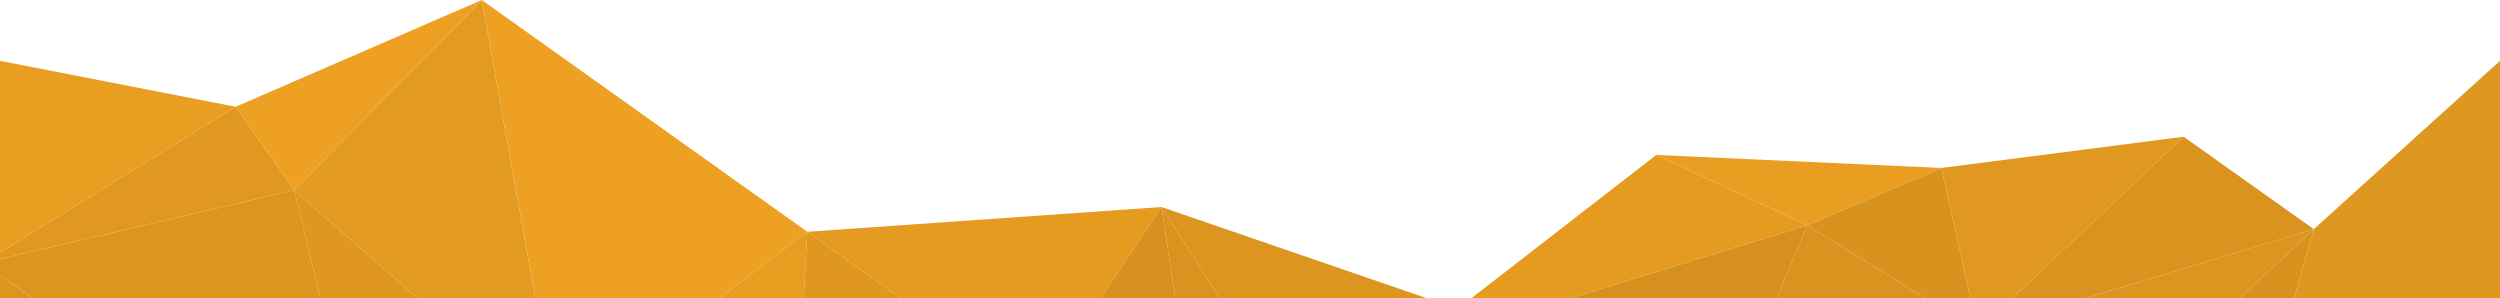 <svg xmlns="http://www.w3.org/2000/svg" width="1920" height="229"><g fill="none" fill-rule="evenodd"><path fill="#DC951F" d="M0 229l25.175-.001L0 211.194"/><path fill="#EA9E21" d="M0 193.96L181 82 0 46.74"/><path fill="#DC951F" d="M0 198.954v12.24l25.152 17.79 220.77.073L226 146"/><path fill="#E19820" d="M0 193.96v4.994L226 146l-45-64"/><path fill="#DF971F" d="M320.847 229.109L226 146l19.938 83.127"/><path fill="#EDA021" d="M226 146L370 0 181 82"/><path fill="#E39A20" d="M411.124 229.022L370 0 226 146l94.766 83.038"/><path fill="#EDA021" d="M552.458 229.008L620 178 370 0l41.129 229.045"/><path fill="#E89D21" d="M617.218 228.997L620 178l-67.548 51.013"/><path fill="#E0971F" d="M691.807 229L620 178l-2.782 51.005"/><path fill="#E59B20" d="M845.327 229.01L892 159l-272 19 71.816 51.006"/><path fill="#D7911E" d="M902.647 228.998L892 159l-46.656 69.984"/><path fill="#DA931F" d="M936.688 229.012L892 159l10.646 69.992"/><path fill="#DC951F" d="M1095.647 229.004L892 159l44.67 69.984"/><path fill="#D5901E" d="M1364.421 229.022L1388 173l-181.66 56.012"/><path fill="#E59B20" d="M1388 173l-116-54-141.959 110h76.338"/><path fill="#EA9E21" d="M1388 173l103-44-219-10"/><path fill="#DA931F" d="M1478.587 229.012L1388 173l-23.601 56.076"/><path fill="#D8921E" d="M1513.397 228.987L1491 129l-103 44 90.524 55.973"/><path fill="#E09820" d="M1545.514 228.996L1677 105l-186 24 22.401 100.006"/><path fill="#DC951F" d="M1719.893 228.993L1777 176l-175.384 53.023"/><path fill="#DA931F" d="M1777 176l-100-71-131.49 124 56.147.01"/><path fill="#D8921E" d="M1761.814 228.99L1777 176l-57.087 52.974"/><path fill="#DE971F" d="M1777 176l91.82 53.015H1920V46.74L1777 176zm91.82 53.016L1777 176l-15.208 53.065 107.029-.05z"/></g></svg>